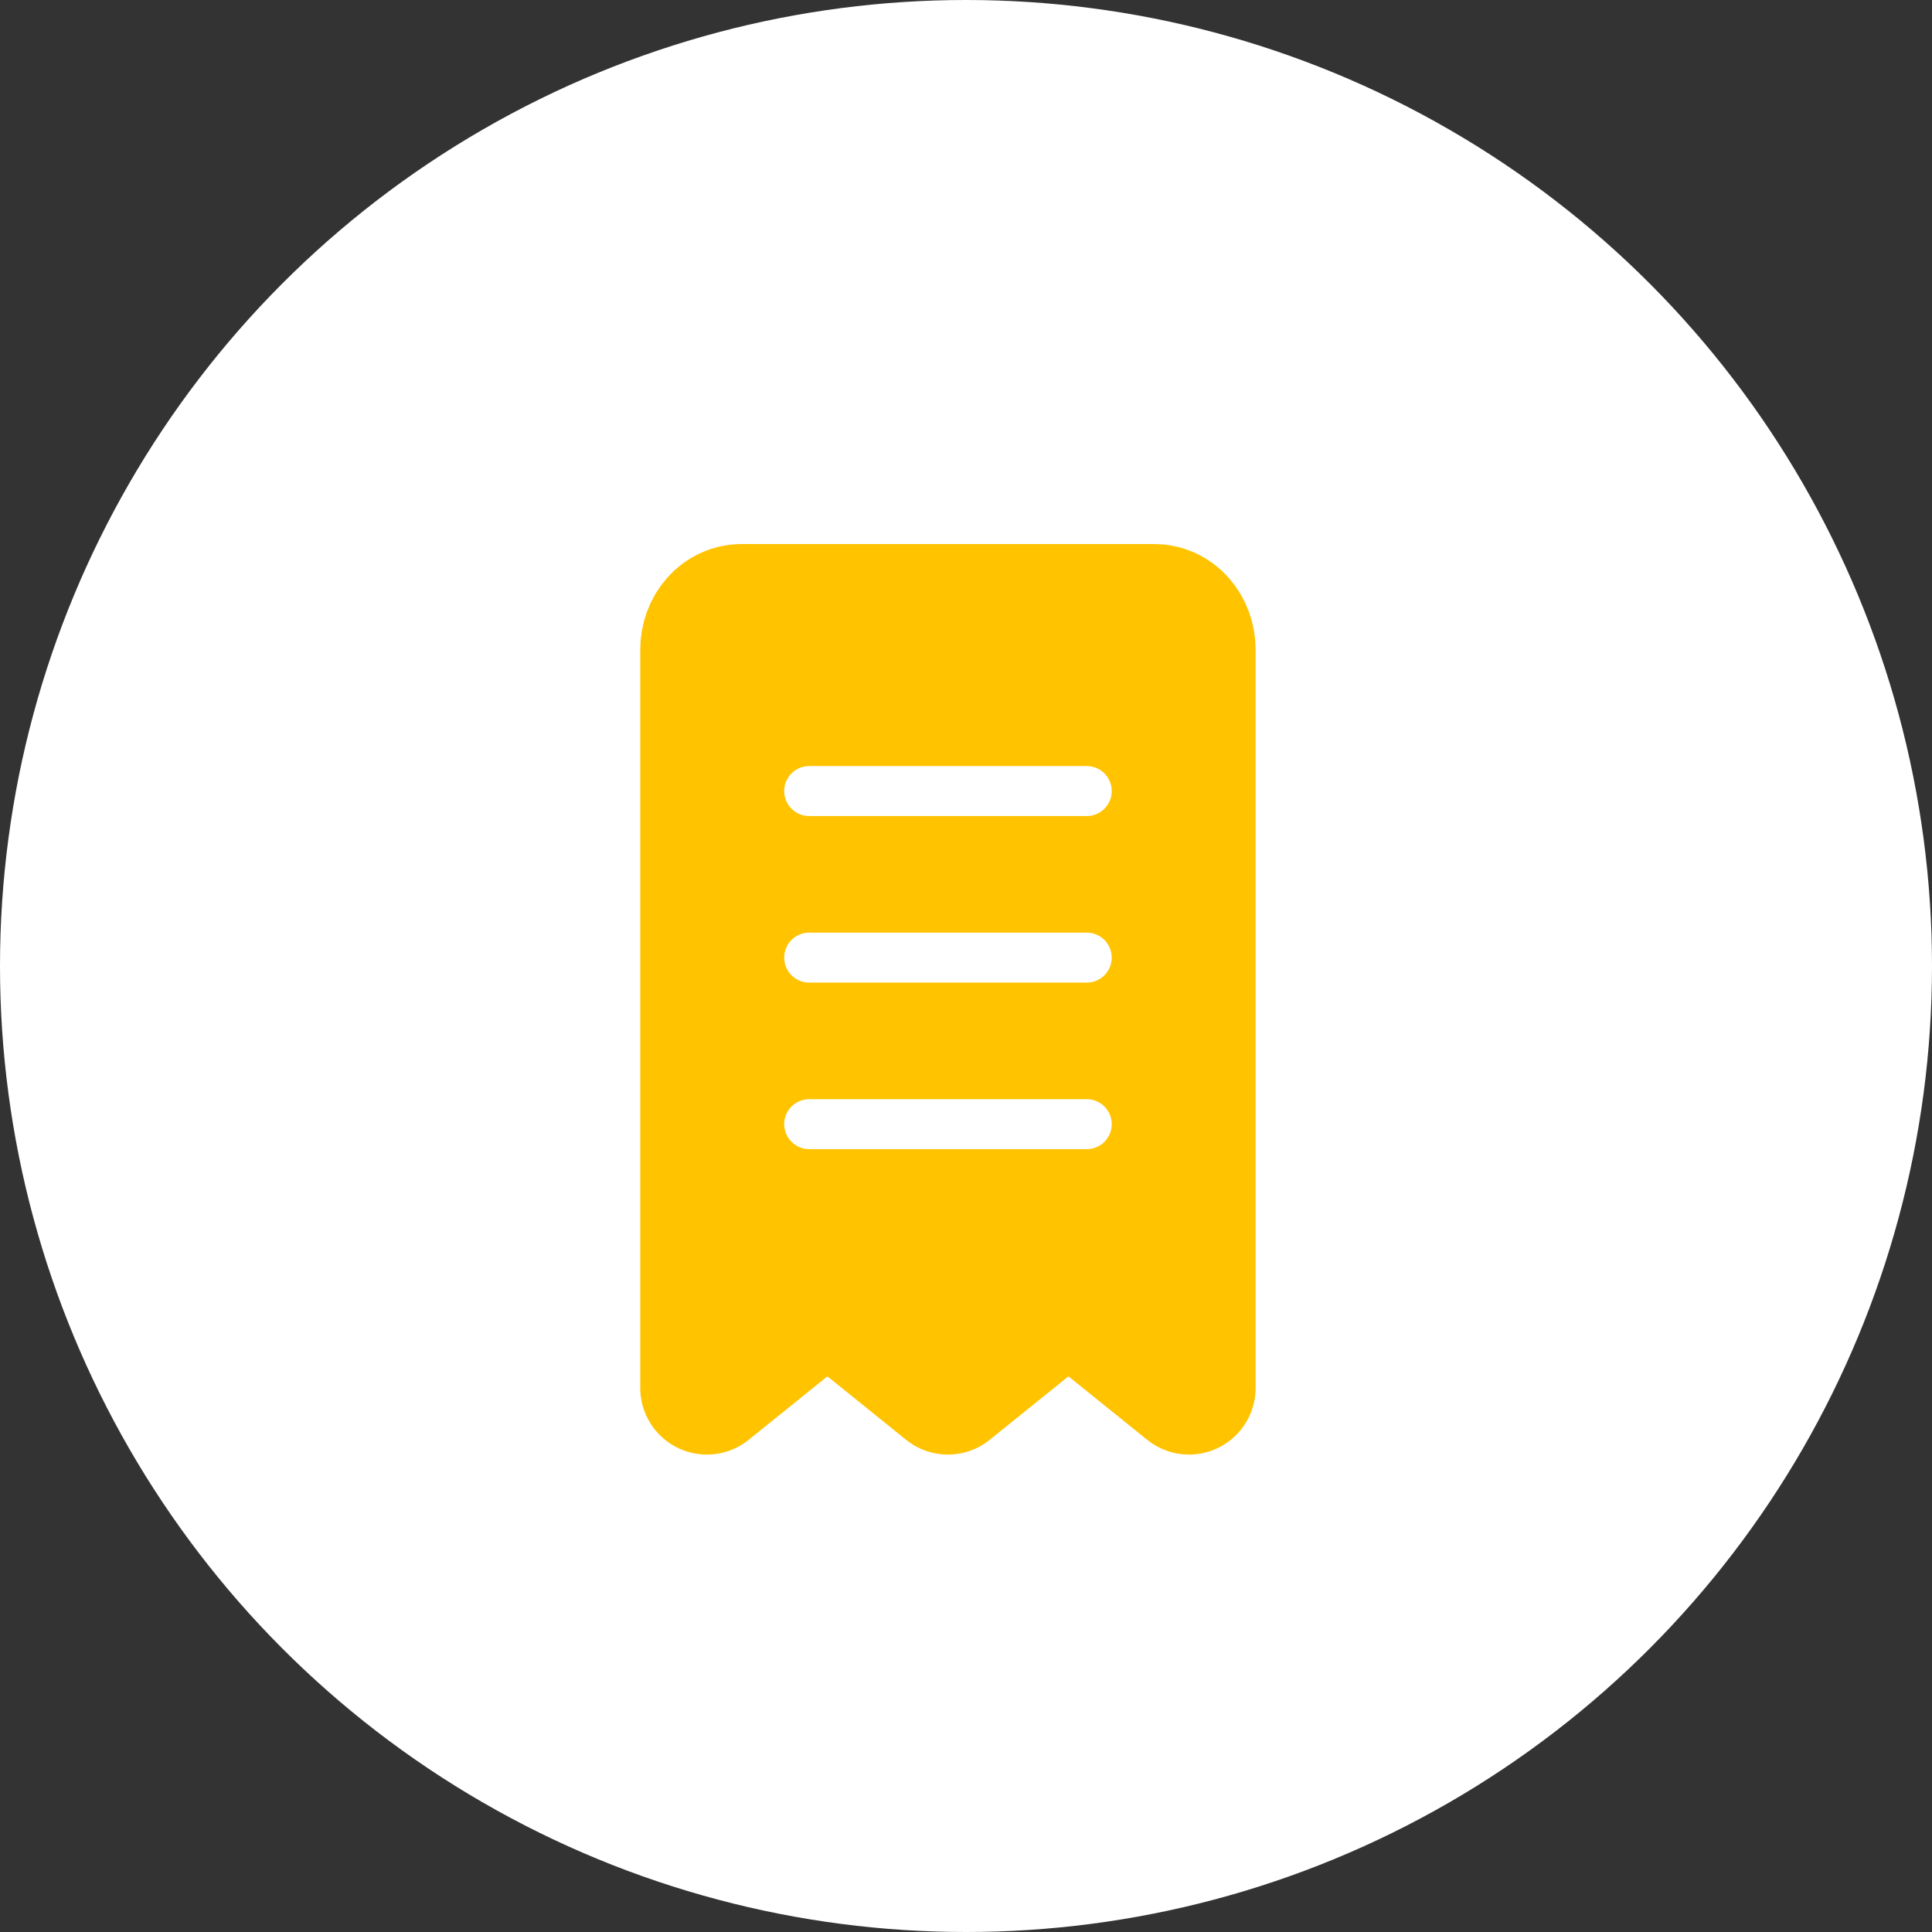 <svg width="58" height="58" viewBox="0 0 58 58" fill="none" xmlns="http://www.w3.org/2000/svg">
<rect x="0" y="0" width="58" height="58" fill="#333333" stroke="none"/>
<circle cx="29" cy="29" r="29" fill="white"/>
<path d="M21.221 19.5C21.221 19.191 21.33 18.894 21.523 18.675C21.717 18.456 21.98 18.333 22.255 18.333H34.66C34.935 18.333 35.198 18.456 35.392 18.675C35.585 18.894 35.694 19.191 35.694 19.5V41.667L32.076 38.75L28.457 41.667L24.839 38.75L21.221 41.667V19.5Z" fill="#FFC300" stroke="#FFC300" stroke-width="4" stroke-linecap="round" stroke-linejoin="round"/>
<path d="M24.292 23.748H32.625M24.292 28.748H32.625H24.292ZM24.292 33.748H32.625H24.292Z" stroke="white" stroke-width="1.5" stroke-linecap="round" stroke-linejoin="round"/>
</svg>
